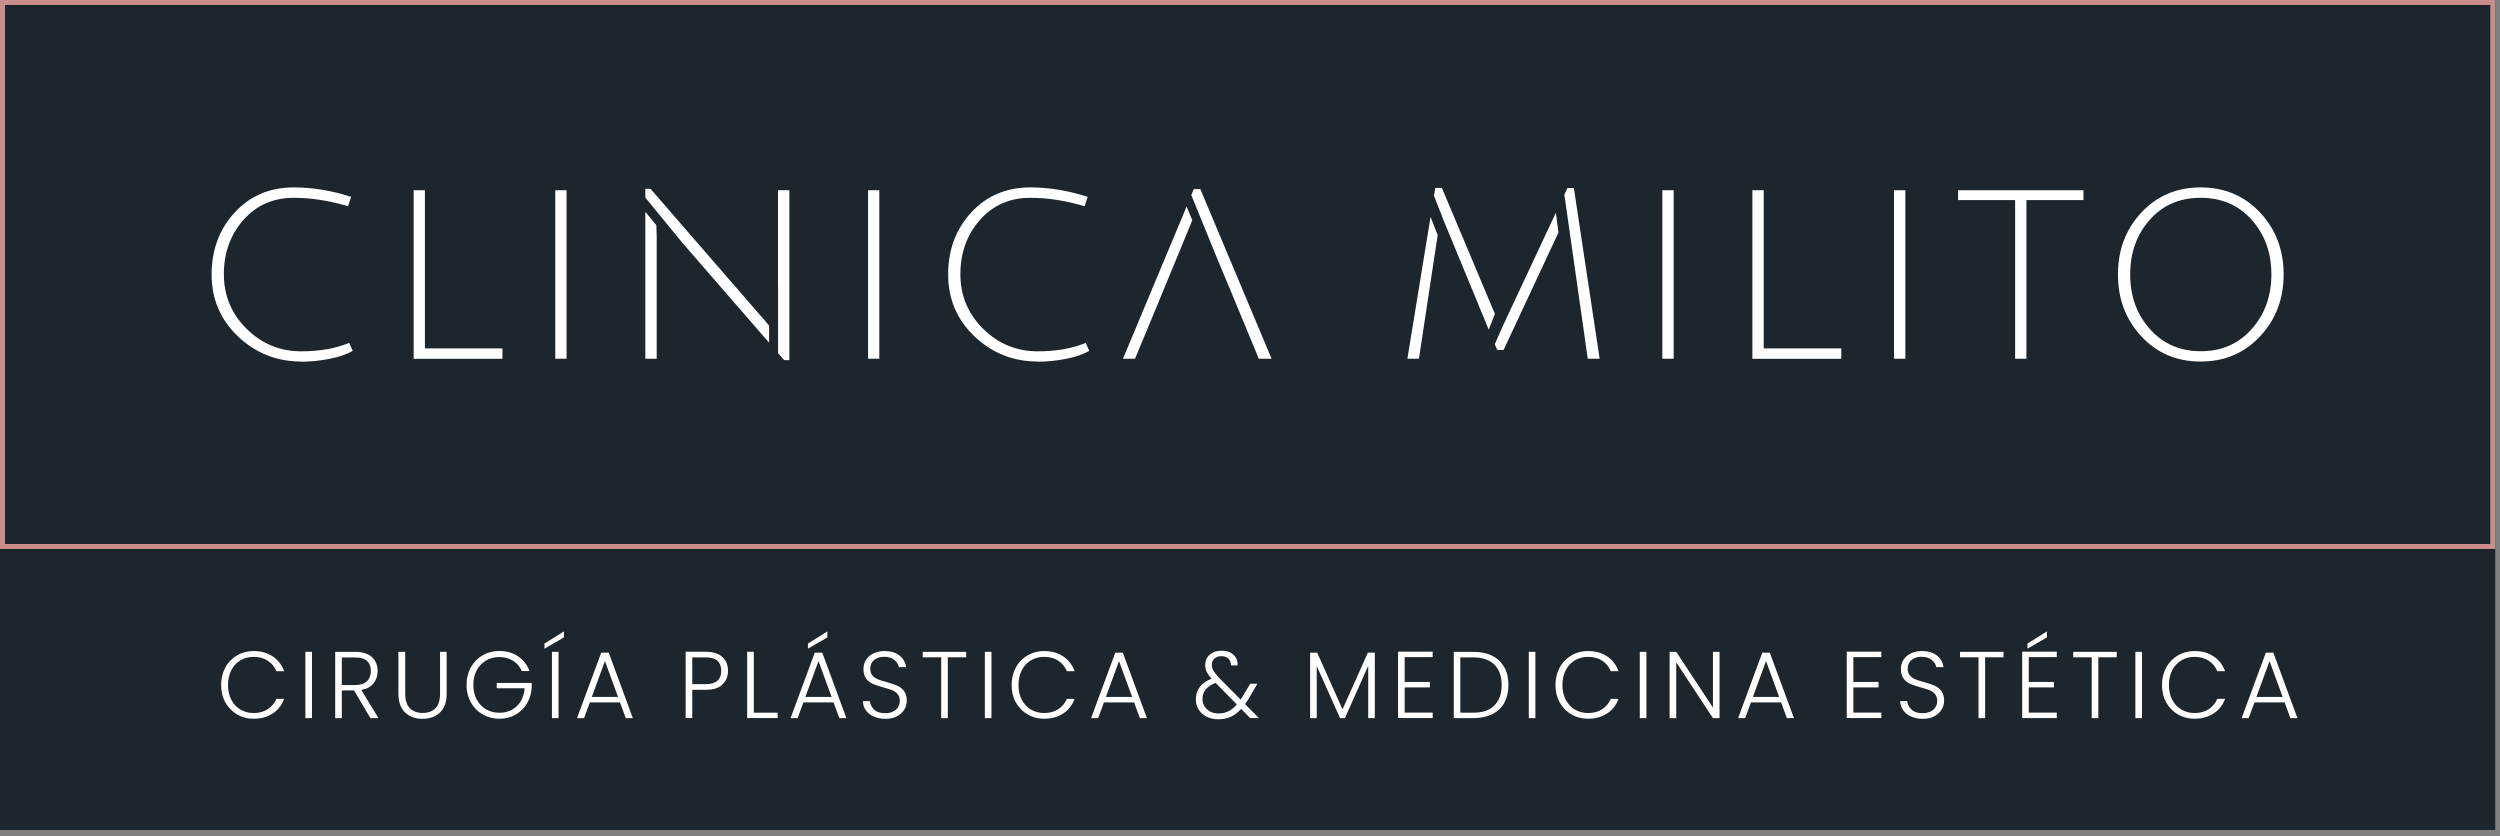 <svg width="284" height="95" viewBox="0 0 284 95" fill="none" xmlns="http://www.w3.org/2000/svg">
<rect x="0" y="0" width="284" height="95" fill="#808080" stroke="none"/>
<g clip-path="url(#clip0_28_191)">
<path d="M283.46 0H0V94.29H283.46V0Z" fill="#1E262D"/>
<path d="M283.46 62.36H0V0H283.46V62.36ZM0.57 61.8H282.9V0.56H0.57V61.8Z" fill="#C98D8B"/>
<path d="M34.22 41.07C31.44 41.07 29.04 40.12 27.04 38.22C25.04 36.32 24.04 33.97 24.04 31.18C24.04 28.39 24.91 26.04 26.66 24.14C28.41 22.24 30.65 21.29 33.38 21.29C35.52 21.29 37.69 21.65 39.89 22.36L39.54 23.43C37.4 22.79 35.35 22.47 33.38 22.47C31.04 22.47 29.13 23.31 27.65 24.99C26.17 26.67 25.43 28.72 25.43 31.15C25.43 33.58 26.29 35.64 28.01 37.35C29.73 39.05 31.8 39.91 34.21 39.91C36.32 39.91 38.14 39.59 39.67 38.95L40.07 39.86C39.39 40.25 38.5 40.56 37.41 40.77C36.31 40.98 35.25 41.09 34.21 41.09L34.22 41.07Z" fill="white"/>
<path d="M46.99 40.75V21.61H48.27V39.58H57.08V40.76H46.99V40.75Z" fill="white"/>
<path d="M63.08 40.75V21.61H64.36V40.75H63.08Z" fill="white"/>
<path d="M98.61 40.75V21.61H99.89V40.75H98.61Z" fill="white"/>
<path d="M117.89 41.07C115.11 41.07 112.71 40.12 110.71 38.22C108.71 36.32 107.71 33.97 107.71 31.18C107.71 28.39 108.58 26.04 110.33 24.14C112.08 22.24 114.32 21.29 117.05 21.29C119.19 21.29 121.36 21.65 123.56 22.36L123.21 23.43C121.07 22.79 119.02 22.47 117.05 22.47C114.71 22.47 112.8 23.31 111.32 24.99C109.84 26.67 109.1 28.72 109.1 31.15C109.1 33.58 109.96 35.64 111.68 37.35C113.4 39.05 115.47 39.91 117.88 39.91C119.99 39.91 121.81 39.59 123.34 38.95L123.74 39.86C123.06 40.25 122.17 40.56 121.08 40.77C119.98 40.98 118.92 41.09 117.88 41.09L117.89 41.07Z" fill="white"/>
<path d="M88.38 21.61V32.52H88.39V40.12L89.08 40.91H89.67V21.61H88.38Z" fill="white"/>
<path d="M136.36 21.48H135.62L135.33 22.16L138.06 28.85L139.31 31.86L139.4 32.06L139.79 33.01L140.25 34.11L143 40.75H144.45L136.36 21.48Z" fill="white"/>
<path d="M131.69 34.11L132.15 33.01L135.09 25.89C135.2 25.63 135.32 25.33 135.44 25.01L134.8 23.46L127.57 40.75H128.94L131.7 34.11H131.69Z" fill="white"/>
<path d="M73.31 24.06V40.75H74.6V26.94L74.56 25.59L73.31 24.06Z" fill="white"/>
<path d="M86.51 35.99L73.9 21.45H73.31V22.45L77.54 27.61L87.37 38.93V37C87.12 36.7 86.84 36.36 86.51 35.97V35.99Z" fill="white"/>
<path d="M188.84 40.75V21.61H190.13V40.75H188.84Z" fill="white"/>
<path d="M199.07 40.75V21.61H200.36V39.58H209.17V40.76H199.08L199.07 40.75Z" fill="white"/>
<path d="M215.16 40.75V21.61H216.45V40.75H215.16Z" fill="white"/>
<path d="M228.92 22.73H222.44V21.61H236.68V22.73H230.2V40.75H228.92V22.73Z" fill="white"/>
<path d="M243.26 38.21C241.48 36.3 240.6 33.95 240.6 31.17C240.6 28.39 241.49 26.04 243.26 24.14C245.04 22.24 247.28 21.29 249.99 21.29C252.7 21.29 254.95 22.24 256.74 24.14C258.52 26.04 259.42 28.38 259.42 31.17C259.42 33.96 258.53 36.3 256.74 38.21C254.95 40.12 252.71 41.07 249.99 41.07C247.27 41.07 245.03 40.12 243.26 38.21ZM244.21 24.97C242.73 26.64 241.99 28.71 241.99 31.17C241.99 33.63 242.73 35.7 244.23 37.38C245.72 39.06 247.65 39.9 250.01 39.9C252.37 39.9 254.3 39.06 255.79 37.38C257.28 35.7 258.03 33.63 258.03 31.17C258.03 28.71 257.28 26.64 255.79 24.97C254.3 23.3 252.37 22.47 249.99 22.47C247.61 22.47 245.69 23.3 244.21 24.97Z" fill="white"/>
<path d="M163.66 24.19V24.15C163.86 24.72 164.12 25.39 164.45 26.14L169.12 37.45L169.82 35.66C169.82 35.66 169.81 35.63 169.8 35.61L163.8 21.35H163.05L162.9 22.24L163.66 24.18V24.19Z" fill="white"/>
<path d="M162.51 24.64L159.88 40.75H161.19L163.32 26.71L162.51 24.64Z" fill="white"/>
<path d="M176.74 24.18L171.37 35.64C170.87 36.68 169.81 39.1 169.81 39.1L170.08 39.75H170.81L177.04 26.42L176.75 24.17L176.74 24.18Z" fill="white"/>
<path d="M178.79 21.36H178.06L177.71 22.1L180.37 40.75H181.72L178.79 21.36Z" fill="white"/>
<path d="M25.6 75.82C25.92 75.23 26.37 74.78 26.93 74.45C27.49 74.12 28.12 73.96 28.81 73.96C29.65 73.96 30.37 74.16 30.97 74.56C31.57 74.96 32.01 75.52 32.28 76.25H31.4C31.18 75.74 30.86 75.34 30.41 75.05C29.97 74.76 29.43 74.62 28.81 74.62C28.26 74.62 27.76 74.75 27.32 75.01C26.88 75.27 26.53 75.64 26.28 76.13C26.03 76.62 25.9 77.18 25.9 77.82C25.9 78.46 26.03 79.02 26.28 79.5C26.53 79.98 26.88 80.35 27.32 80.61C27.76 80.87 28.26 81 28.81 81C29.43 81 29.97 80.86 30.41 80.57C30.85 80.29 31.18 79.89 31.4 79.39H32.28C32.01 80.11 31.57 80.67 30.97 81.06C30.37 81.45 29.65 81.65 28.81 81.65C28.12 81.65 27.5 81.49 26.93 81.16C26.37 80.83 25.93 80.38 25.6 79.8C25.28 79.22 25.12 78.56 25.12 77.82C25.12 77.08 25.28 76.42 25.6 75.83V75.82Z" fill="white"/>
<path d="M35.44 74.05V81.58H34.69V74.05H35.44Z" fill="white"/>
<path d="M42.08 81.58L40.22 78.43H38.83V81.58H38.08V74.05H40.34C41.18 74.05 41.82 74.25 42.25 74.65C42.68 75.05 42.9 75.58 42.9 76.23C42.9 76.78 42.74 77.24 42.43 77.63C42.12 78.02 41.66 78.26 41.05 78.38L42.99 81.58H42.08ZM38.83 77.82H40.35C40.94 77.82 41.38 77.68 41.68 77.39C41.98 77.1 42.13 76.72 42.13 76.24C42.13 75.76 41.99 75.36 41.7 75.09C41.41 74.82 40.96 74.69 40.34 74.69H38.83V77.83V77.82Z" fill="white"/>
<path d="M46.03 74.05V78.79C46.03 79.54 46.21 80.09 46.56 80.45C46.92 80.81 47.4 80.99 48.02 80.99C48.64 80.99 49.12 80.81 49.47 80.46C49.82 80.1 49.99 79.55 49.99 78.79V74.05H50.74V78.78C50.74 79.74 50.49 80.45 49.98 80.94C49.47 81.42 48.81 81.66 48 81.66C47.19 81.66 46.53 81.42 46.02 80.94C45.51 80.46 45.26 79.74 45.26 78.78V74.05H46.01H46.03Z" fill="white"/>
<path d="M59.28 76.24C59.06 75.74 58.74 75.35 58.29 75.07C57.85 74.79 57.33 74.64 56.73 74.64C56.17 74.64 55.67 74.77 55.22 75.03C54.77 75.29 54.42 75.66 54.16 76.13C53.9 76.61 53.77 77.16 53.77 77.8C53.77 78.44 53.9 78.99 54.16 79.47C54.42 79.95 54.77 80.32 55.22 80.58C55.67 80.84 56.17 80.97 56.73 80.97C57.25 80.97 57.73 80.86 58.15 80.63C58.57 80.4 58.91 80.08 59.16 79.66C59.41 79.24 59.56 78.75 59.6 78.19H56.43V77.58H60.4V78.13C60.36 78.79 60.18 79.39 59.86 79.92C59.54 80.46 59.1 80.88 58.56 81.19C58.02 81.5 57.41 81.65 56.73 81.65C56.05 81.65 55.4 81.49 54.83 81.16C54.26 80.83 53.82 80.38 53.49 79.79C53.16 79.2 53 78.54 53 77.8C53 77.06 53.16 76.4 53.49 75.81C53.82 75.22 54.26 74.77 54.83 74.44C55.4 74.11 56.03 73.95 56.73 73.95C57.53 73.95 58.24 74.15 58.84 74.55C59.44 74.95 59.88 75.51 60.15 76.23H59.27L59.28 76.24Z" fill="white"/>
<path d="M64.06 72.41L61.85 73.69V73.11L64.06 71.73V72.41ZM63.45 74.05V81.58H62.7V74.05H63.45Z" fill="white"/>
<path d="M70.44 79.79H67.01L66.35 81.58H65.55L68.3 74.14H69.15L71.89 81.58H71.09L70.43 79.79H70.44ZM70.21 79.17L68.72 75.1L67.23 79.17H70.2H70.21Z" fill="white"/>
<path d="M82.07 77.77C81.65 78.17 81.01 78.36 80.16 78.36H78.64V81.57H77.89V74.04H80.16C81 74.04 81.63 74.24 82.06 74.63C82.49 75.03 82.7 75.55 82.7 76.2C82.7 76.85 82.49 77.37 82.06 77.76L82.07 77.77ZM81.93 76.21C81.93 75.71 81.79 75.33 81.51 75.07C81.23 74.81 80.78 74.68 80.16 74.68H78.64V77.72H80.16C81.34 77.72 81.93 77.22 81.93 76.21Z" fill="white"/>
<path d="M85.63 80.96H88.34V81.57H84.88V74.04H85.63V80.96Z" fill="white"/>
<path d="M94.7 79.79H91.27L90.61 81.58H89.81L92.56 74.14H93.41L96.15 81.58H95.35L94.69 79.79H94.7ZM94.47 79.17L92.98 75.1L91.49 79.17H94.46H94.47ZM93.99 72.41L91.78 73.69V73.11L93.99 71.73V72.41Z" fill="white"/>
<path d="M99.25 81.4C98.87 81.23 98.58 80.99 98.36 80.68C98.14 80.37 98.03 80.03 98.02 79.65H98.82C98.86 80.02 99.02 80.34 99.3 80.61C99.59 80.89 100.01 81.02 100.56 81.02C101.07 81.02 101.47 80.89 101.77 80.63C102.07 80.37 102.22 80.04 102.22 79.63C102.22 79.31 102.14 79.05 101.97 78.85C101.8 78.65 101.6 78.51 101.36 78.41C101.12 78.31 100.78 78.21 100.35 78.09C99.85 77.95 99.45 77.82 99.15 77.69C98.85 77.56 98.6 77.36 98.4 77.09C98.2 76.82 98.09 76.45 98.09 75.98C98.09 75.59 98.19 75.25 98.39 74.94C98.59 74.63 98.87 74.4 99.24 74.22C99.61 74.05 100.03 73.96 100.5 73.96C101.2 73.96 101.76 74.13 102.19 74.47C102.62 74.81 102.86 75.25 102.93 75.79H102.11C102.06 75.48 101.89 75.21 101.6 74.97C101.31 74.73 100.92 74.61 100.44 74.61C99.99 74.61 99.61 74.73 99.31 74.97C99.01 75.21 98.86 75.54 98.86 75.96C98.86 76.28 98.94 76.53 99.11 76.73C99.28 76.92 99.48 77.07 99.73 77.17C99.98 77.27 100.31 77.38 100.74 77.49C101.23 77.63 101.62 77.76 101.93 77.89C102.23 78.02 102.49 78.23 102.7 78.5C102.91 78.77 103.01 79.14 103.01 79.6C103.01 79.95 102.92 80.29 102.73 80.6C102.54 80.92 102.27 81.17 101.9 81.37C101.53 81.56 101.1 81.66 100.59 81.66C100.08 81.66 99.66 81.57 99.28 81.4H99.25Z" fill="white"/>
<path d="M109.76 74.05V74.67H107.67V81.58H106.92V74.67H104.82V74.05H109.77H109.76Z" fill="white"/>
<path d="M112.63 74.05V81.58H111.88V74.05H112.63Z" fill="white"/>
<path d="M115.4 75.82C115.72 75.23 116.17 74.78 116.73 74.45C117.29 74.12 117.92 73.96 118.61 73.96C119.45 73.96 120.17 74.16 120.77 74.56C121.37 74.96 121.81 75.52 122.08 76.25H121.2C120.98 75.74 120.66 75.34 120.21 75.05C119.77 74.76 119.23 74.62 118.61 74.62C118.06 74.62 117.56 74.75 117.12 75.01C116.68 75.27 116.33 75.64 116.08 76.13C115.83 76.62 115.7 77.18 115.7 77.82C115.7 78.46 115.83 79.02 116.08 79.5C116.33 79.98 116.68 80.35 117.12 80.61C117.56 80.87 118.06 81 118.61 81C119.23 81 119.77 80.86 120.21 80.57C120.65 80.29 120.98 79.89 121.2 79.39H122.08C121.81 80.11 121.37 80.67 120.77 81.06C120.17 81.45 119.45 81.65 118.61 81.65C117.92 81.65 117.3 81.49 116.73 81.16C116.17 80.83 115.73 80.38 115.4 79.8C115.08 79.22 114.92 78.56 114.92 77.82C114.92 77.08 115.08 76.42 115.4 75.83V75.82Z" fill="white"/>
<path d="M128.84 79.79H125.41L124.75 81.58H123.95L126.7 74.14H127.55L130.29 81.58H129.49L128.83 79.79H128.84ZM128.61 79.17L127.12 75.1L125.63 79.17H128.6H128.61Z" fill="white"/>
<path d="M142.02 81.58L141 80.53C140.63 80.93 140.24 81.23 139.83 81.42C139.42 81.61 138.94 81.71 138.42 81.71C137.9 81.71 137.47 81.61 137.08 81.42C136.69 81.23 136.39 80.96 136.17 80.62C135.95 80.28 135.85 79.88 135.85 79.42C135.85 78.89 136 78.43 136.3 78.03C136.6 77.63 137.04 77.33 137.63 77.1C137.38 76.82 137.2 76.56 137.08 76.32C136.96 76.08 136.91 75.82 136.91 75.54C136.91 75.06 137.08 74.67 137.43 74.37C137.77 74.07 138.23 73.92 138.81 73.92C139.35 73.92 139.79 74.07 140.12 74.38C140.46 74.69 140.62 75.09 140.59 75.59H139.84C139.84 75.27 139.75 75.01 139.54 74.82C139.34 74.63 139.08 74.54 138.77 74.54C138.44 74.54 138.17 74.63 137.97 74.81C137.77 74.99 137.66 75.23 137.66 75.52C137.66 75.75 137.72 75.97 137.85 76.19C137.98 76.41 138.17 76.66 138.45 76.96L140.93 79.47C141.03 79.33 141.17 79.12 141.34 78.82L142.03 77.67H142.84L142.02 79.08C141.83 79.42 141.63 79.72 141.44 79.99L143.01 81.57H142.03L142.02 81.58ZM139.55 80.8C139.88 80.63 140.2 80.38 140.5 80.02L138.1 77.58C137.1 77.95 136.6 78.55 136.6 79.39C136.6 79.71 136.68 79.99 136.83 80.24C136.98 80.49 137.2 80.68 137.47 80.83C137.74 80.97 138.06 81.05 138.41 81.05C138.83 81.05 139.21 80.97 139.55 80.8Z" fill="white"/>
<path d="M156.18 74.14V81.58H155.43V75.64L152.78 81.58H152.23L149.58 75.66V81.58H148.83V74.14H149.63L152.51 80.58L155.39 74.14H156.2H156.18Z" fill="white"/>
<path d="M159.57 74.66V77.47H162.43V78.09H159.57V80.95H162.75V81.57H158.82V74.03H162.75V74.65H159.57V74.66Z" fill="white"/>
<path d="M169.52 74.5C170.12 74.8 170.57 75.24 170.89 75.8C171.21 76.36 171.36 77.04 171.36 77.83C171.36 78.62 171.2 79.28 170.89 79.84C170.58 80.4 170.12 80.84 169.52 81.13C168.92 81.42 168.21 81.58 167.38 81.58H165.15V74.05H167.38C168.21 74.05 168.93 74.2 169.52 74.5ZM169.77 80.13C170.32 79.58 170.59 78.81 170.59 77.83C170.59 76.85 170.32 76.06 169.77 75.51C169.22 74.96 168.42 74.68 167.37 74.68H165.89V80.96H167.37C168.42 80.96 169.22 80.69 169.77 80.14V80.13Z" fill="white"/>
<path d="M174.42 74.05V81.58H173.67V74.05H174.42Z" fill="white"/>
<path d="M177.19 75.82C177.51 75.23 177.96 74.78 178.52 74.45C179.08 74.12 179.71 73.96 180.4 73.96C181.24 73.96 181.96 74.16 182.56 74.56C183.16 74.96 183.6 75.52 183.87 76.25H182.99C182.77 75.74 182.45 75.34 182 75.05C181.56 74.76 181.02 74.62 180.4 74.62C179.85 74.62 179.35 74.75 178.91 75.01C178.47 75.27 178.12 75.64 177.87 76.13C177.62 76.61 177.49 77.18 177.49 77.82C177.49 78.46 177.62 79.02 177.87 79.5C178.12 79.98 178.47 80.35 178.91 80.61C179.35 80.87 179.85 81 180.4 81C181.02 81 181.56 80.86 182 80.57C182.44 80.29 182.77 79.89 182.99 79.39H183.87C183.6 80.11 183.16 80.67 182.55 81.06C181.94 81.45 181.23 81.65 180.39 81.65C179.7 81.65 179.08 81.49 178.51 81.16C177.95 80.83 177.51 80.38 177.18 79.8C176.86 79.22 176.7 78.56 176.7 77.82C176.7 77.08 176.86 76.42 177.18 75.83L177.19 75.82Z" fill="white"/>
<path d="M187.03 74.05V81.58H186.28V74.05H187.03Z" fill="white"/>
<path d="M195.34 81.58H194.59L190.42 75.24V81.58H189.67V74.05H190.42L194.59 80.38V74.05H195.34V81.58Z" fill="white"/>
<path d="M202.34 79.79H198.91L198.25 81.58H197.45L200.2 74.14H201.05L203.79 81.58H202.99L202.33 79.79H202.34ZM202.11 79.17L200.62 75.1L199.13 79.17H202.1H202.11Z" fill="white"/>
<path d="M210.54 74.66V77.47H213.4V78.09H210.54V80.95H213.72V81.57H209.79V74.03H213.72V74.65H210.54V74.66Z" fill="white"/>
<path d="M217.09 81.4C216.71 81.23 216.42 80.99 216.2 80.68C215.98 80.37 215.87 80.03 215.86 79.65H216.66C216.7 80.02 216.86 80.34 217.15 80.61C217.44 80.88 217.86 81.02 218.41 81.02C218.92 81.02 219.32 80.89 219.62 80.63C219.92 80.37 220.07 80.04 220.07 79.63C220.07 79.31 219.99 79.05 219.82 78.85C219.65 78.65 219.45 78.51 219.21 78.41C218.96 78.31 218.63 78.21 218.2 78.09C217.7 77.95 217.3 77.82 217 77.69C216.71 77.56 216.45 77.36 216.25 77.09C216.05 76.82 215.94 76.45 215.94 75.98C215.94 75.59 216.04 75.25 216.24 74.94C216.44 74.63 216.73 74.4 217.09 74.22C217.45 74.04 217.88 73.96 218.35 73.96C219.05 73.96 219.61 74.13 220.04 74.47C220.47 74.81 220.71 75.25 220.78 75.79H219.96C219.91 75.48 219.74 75.21 219.45 74.97C219.16 74.73 218.78 74.61 218.29 74.61C217.84 74.61 217.46 74.73 217.16 74.97C216.86 75.21 216.71 75.54 216.71 75.96C216.71 76.28 216.79 76.53 216.96 76.73C217.13 76.92 217.33 77.07 217.58 77.17C217.83 77.27 218.16 77.38 218.59 77.49C219.08 77.63 219.47 77.76 219.77 77.89C220.07 78.02 220.33 78.23 220.54 78.5C220.75 78.77 220.85 79.14 220.85 79.6C220.85 79.95 220.76 80.29 220.57 80.6C220.38 80.92 220.11 81.17 219.74 81.37C219.37 81.56 218.94 81.66 218.43 81.66C217.92 81.66 217.5 81.57 217.12 81.4H217.09Z" fill="white"/>
<path d="M227.6 74.05V74.67H225.51V81.58H224.76V74.67H222.66V74.05H227.61H227.6Z" fill="white"/>
<path d="M230.47 74.66V77.47H233.33V78.09H230.47V80.95H233.65V81.57H229.72V74.03H233.65V74.65H230.47V74.66ZM232.53 72.41L230.32 73.69V73.11L232.53 71.73V72.41Z" fill="white"/>
<path d="M240.46 74.05V74.67H238.37V81.58H237.62V74.67H235.52V74.05H240.47H240.46Z" fill="white"/>
<path d="M243.33 74.05V81.58H242.58V74.05H243.33Z" fill="white"/>
<path d="M246.09 75.82C246.41 75.23 246.86 74.78 247.42 74.45C247.98 74.12 248.61 73.96 249.3 73.96C250.14 73.96 250.86 74.16 251.46 74.56C252.06 74.96 252.5 75.52 252.77 76.25H251.89C251.67 75.74 251.35 75.34 250.9 75.05C250.46 74.76 249.92 74.62 249.3 74.62C248.75 74.62 248.25 74.75 247.81 75.01C247.37 75.27 247.02 75.64 246.77 76.13C246.52 76.61 246.39 77.18 246.39 77.82C246.39 78.46 246.52 79.02 246.77 79.5C247.02 79.98 247.37 80.35 247.81 80.61C248.25 80.87 248.75 81 249.3 81C249.92 81 250.46 80.86 250.9 80.57C251.34 80.29 251.67 79.89 251.89 79.39H252.77C252.5 80.11 252.06 80.67 251.45 81.06C250.84 81.45 250.13 81.65 249.29 81.65C248.6 81.65 247.98 81.49 247.41 81.16C246.85 80.83 246.41 80.38 246.08 79.8C245.76 79.22 245.6 78.56 245.6 77.82C245.6 77.08 245.76 76.42 246.08 75.83L246.09 75.82Z" fill="white"/>
<path d="M259.54 79.79H256.11L255.45 81.58H254.65L257.4 74.14H258.25L260.99 81.58H260.19L259.53 79.79H259.54ZM259.31 79.17L257.82 75.1L256.33 79.17H259.3H259.31Z" fill="white"/>
</g>
<defs>
<clipPath id="clip0_28_191">
<rect width="283.46" height="94.29" fill="white"/>
</clipPath>
</defs>
</svg>
